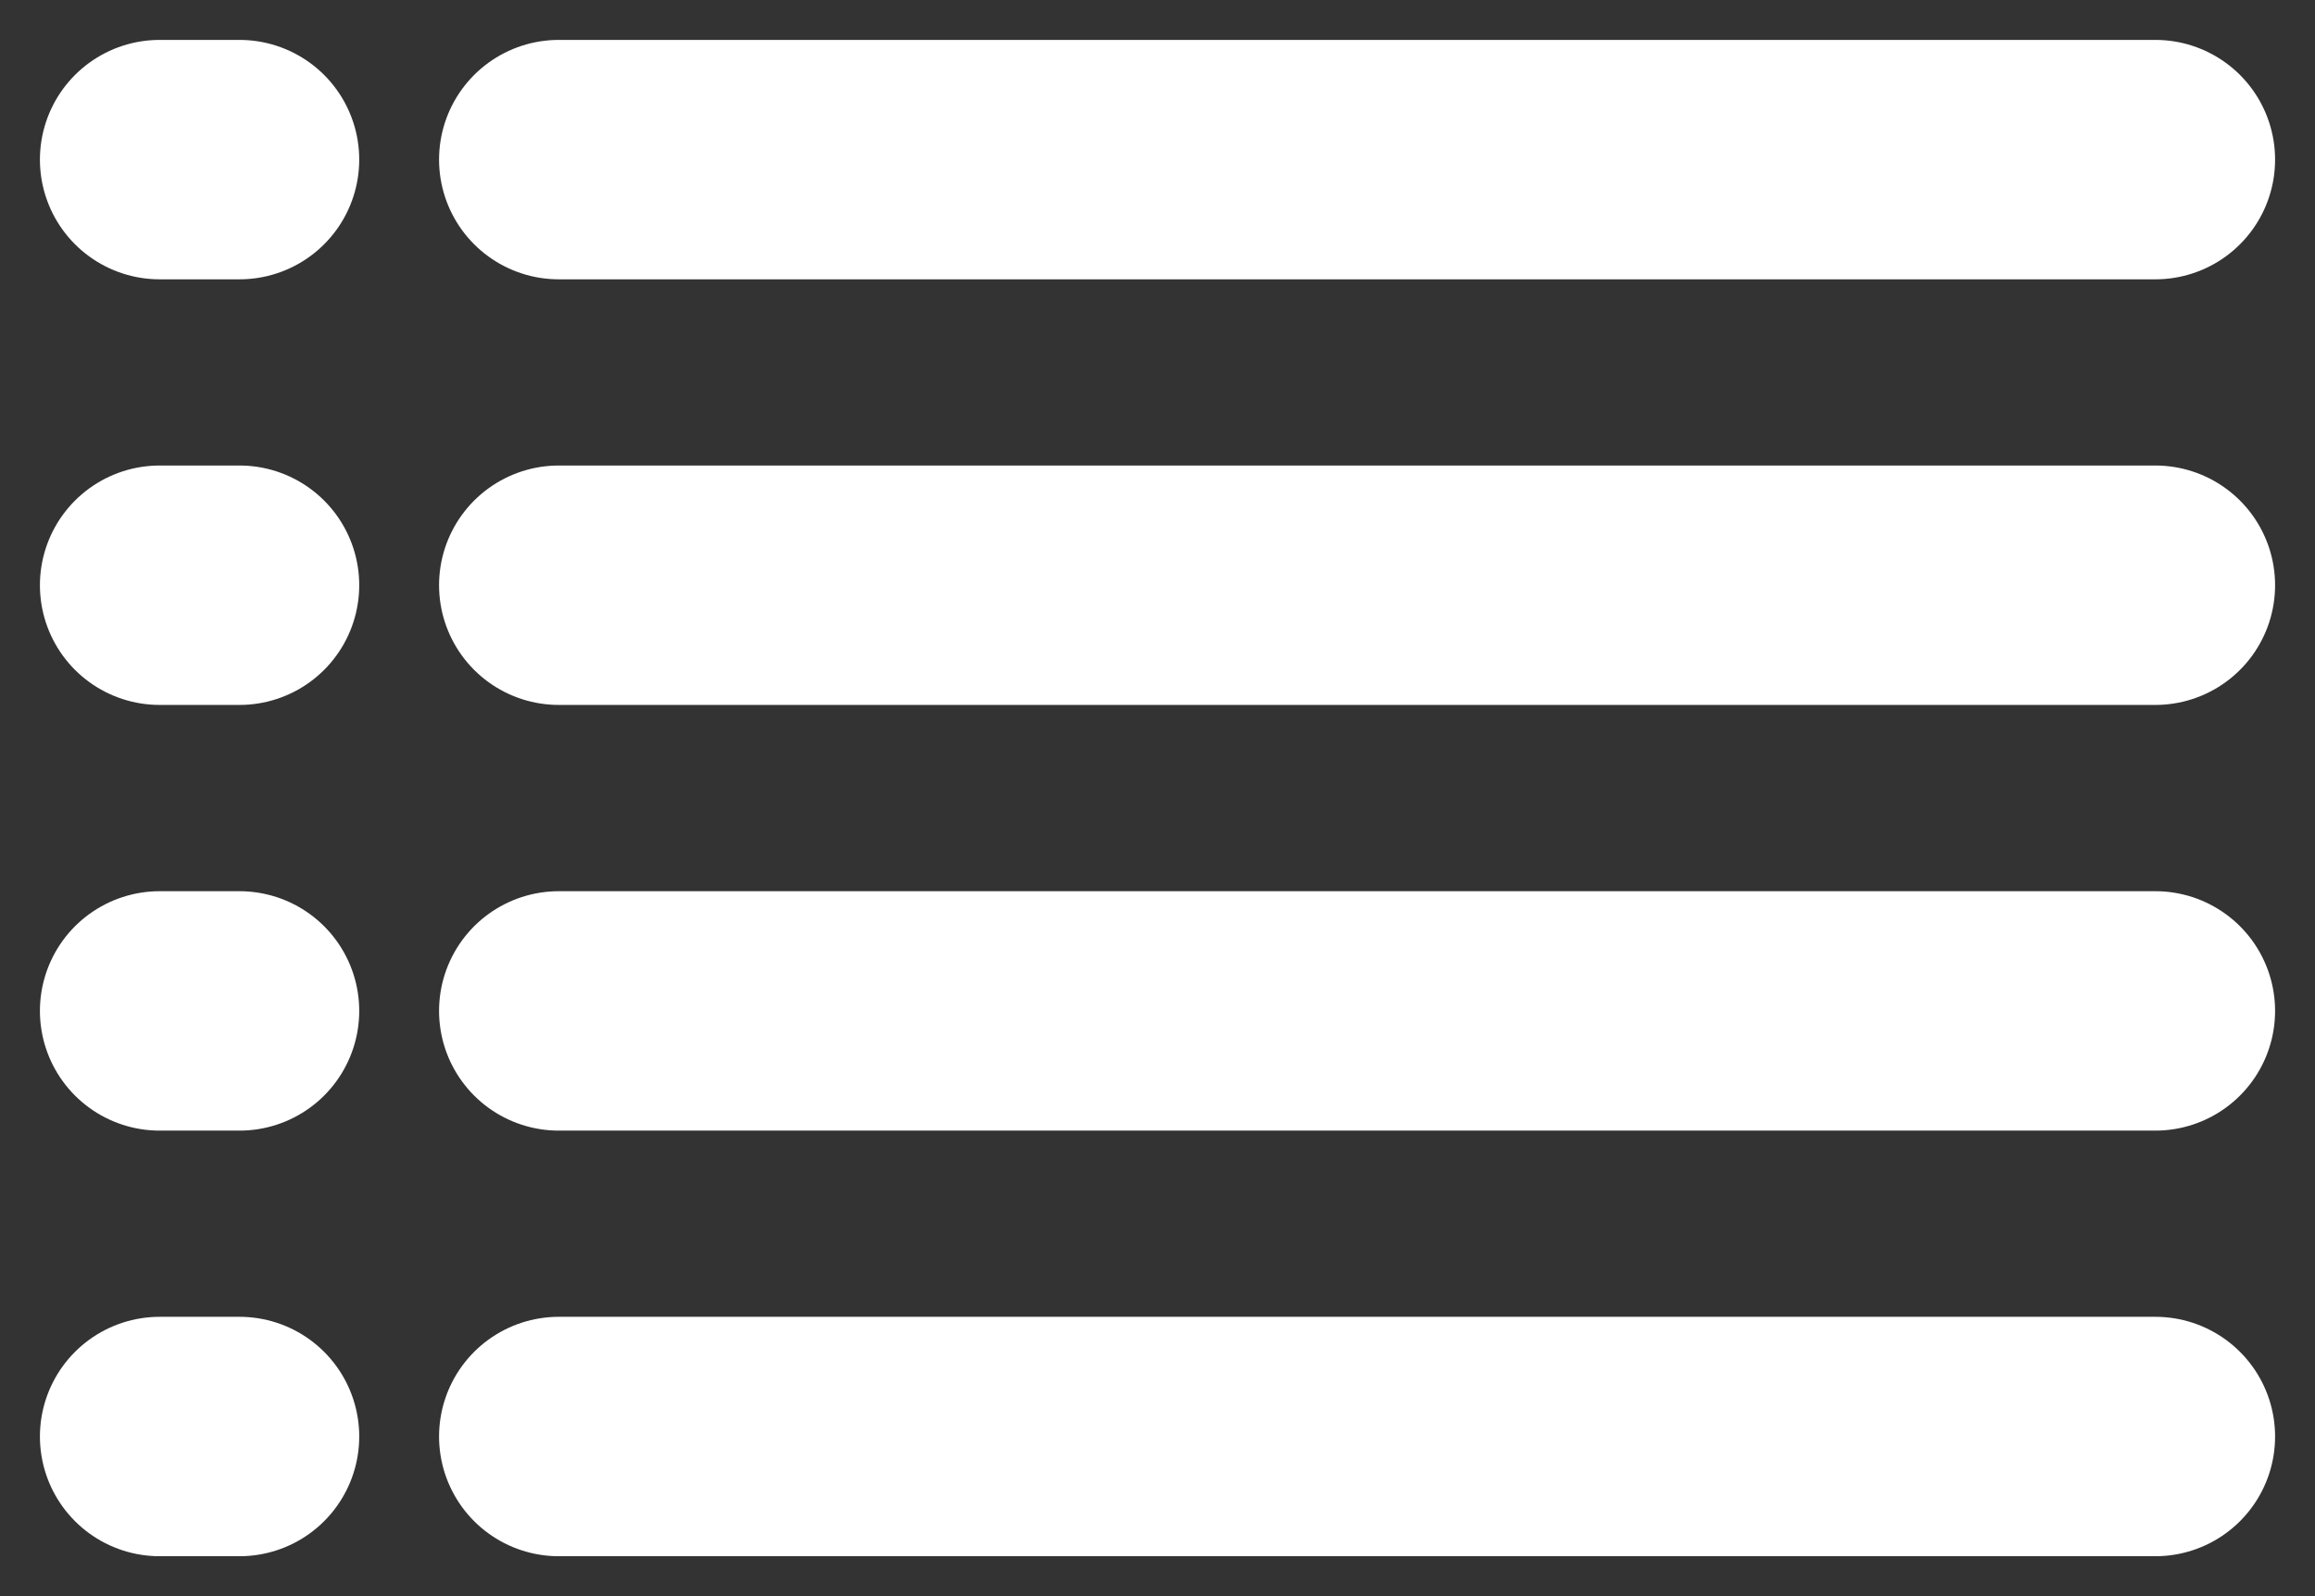 <svg width="29" height="20" viewBox="0 0 29 20" fill="none" xmlns="http://www.w3.org/2000/svg">
<rect x="0" y="0" width="29" height="20" fill="#333333" stroke="none"/>
<path d="M27 7.333H7M27 2H7M27 12.667H7M27 18H7" stroke="white" stroke-width="3" stroke-linecap="round" stroke-linejoin="round"/>
<path d="M3 7.333H2M3 2H2M3 12.667H2M3 18H2" stroke="white" stroke-width="3" stroke-linecap="round" stroke-linejoin="round"/>
</svg>
